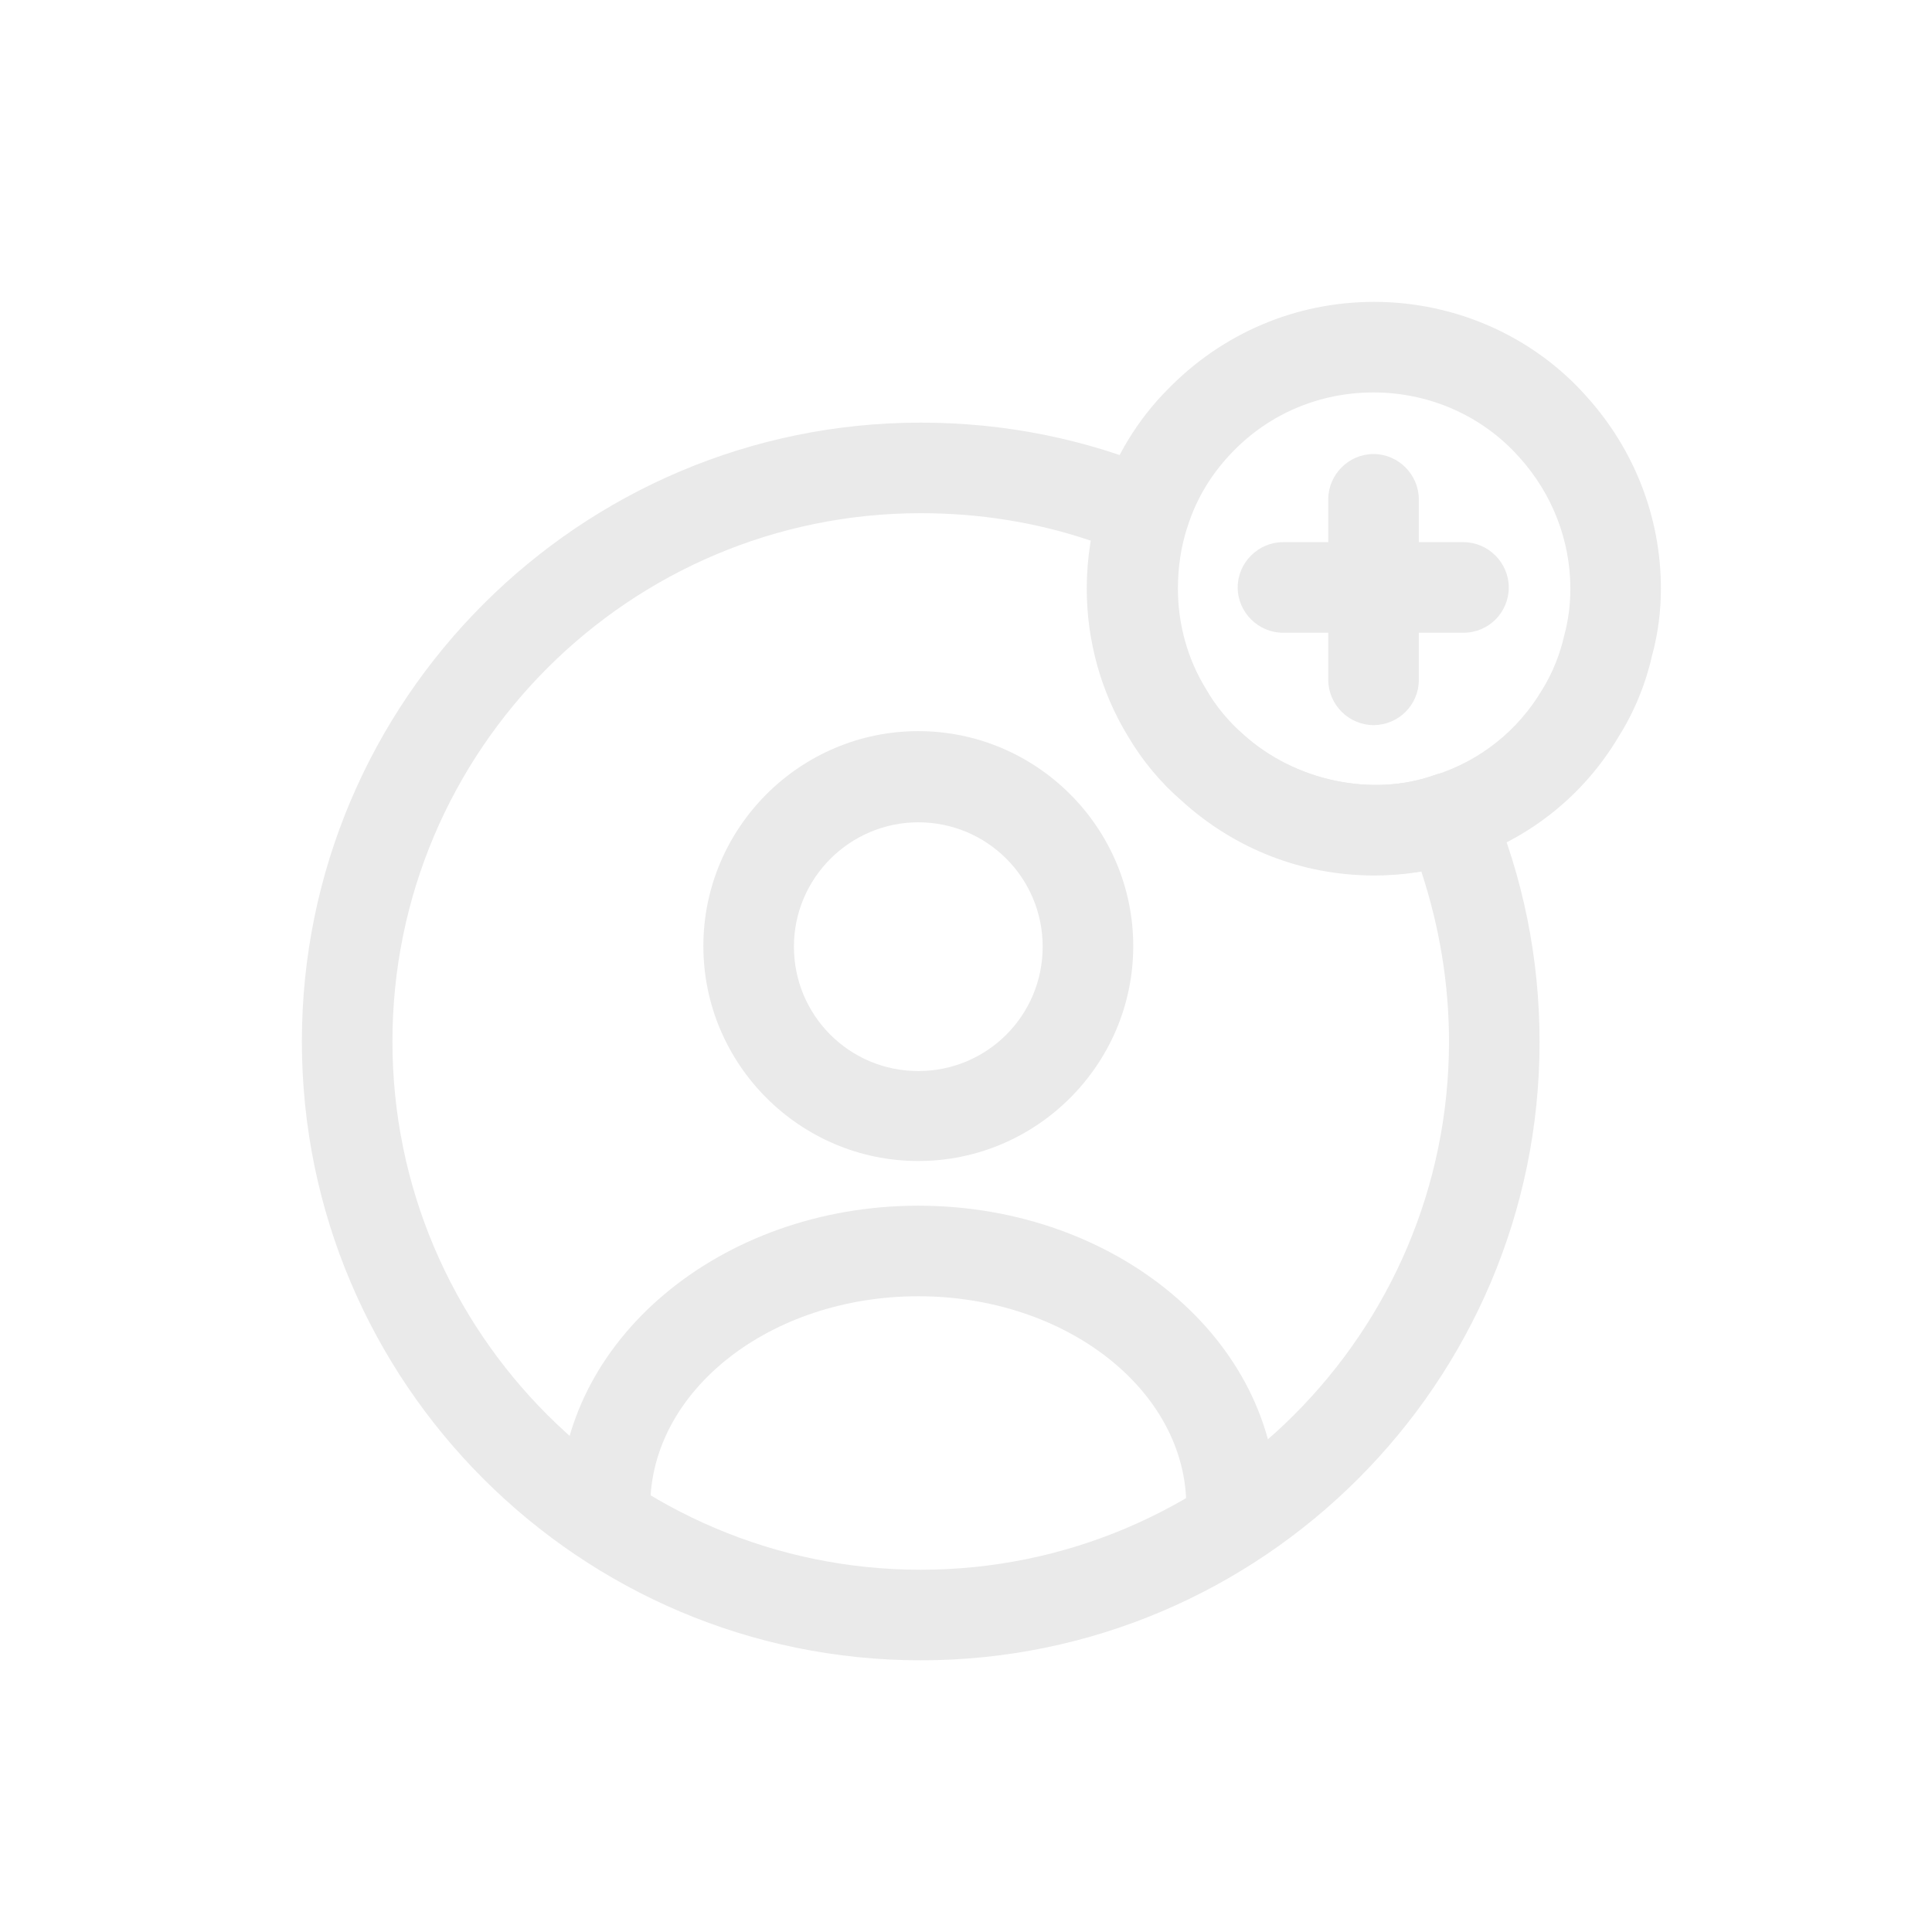 <?xml version="1.0" encoding="UTF-8"?>
<svg width="32px" height="32px" viewBox="0 0 32 32" version="1.1" xmlns="http://www.w3.org/2000/svg" xmlns:xlink="http://www.w3.org/1999/xlink">
    <title>user</title>
    <g id="user" stroke="none" stroke-width="1" fill="none" fill-rule="evenodd">
        <g id="user-cirlce-add" transform="translate(5, 5)" fill="#EAEAEA" fill-rule="nonzero">
            <path d="M10.21,14.23 C8.25,14.23 6.65,12.63 6.65,10.67 C6.65,8.71 8.25,7.11 10.21,7.11 C12.17,7.11 13.77,8.71 13.77,10.67 C13.77,12.63 12.17,14.23 10.21,14.23 Z M10.21,8.62 C9.08,8.62 8.15,9.54 8.15,10.68 C8.15,11.82 9.07,12.74 10.21,12.74 C11.35,12.74 12.27,11.82 12.27,10.68 C12.27,9.54 11.35,8.62 10.21,8.62 Z" id="Shape"></path>
            <path d="M15.399,20.7 C14.989,20.7 14.649,20.36 14.649,19.95 C14.649,18.03 12.659,16.47 10.21,16.47 C7.76,16.47 5.77,18.03 5.77,19.95 C5.77,20.36 5.43,20.7 5.02,20.7 C4.61,20.7 4.27,20.36 4.27,19.95 C4.27,17.21 6.93,14.97 10.21,14.97 C13.489,14.97 16.149,17.2 16.149,19.95 C16.149,20.36 15.809,20.7 15.399,20.7 Z" id="Path"></path>
            <path d="M10.25,22.5 C4.6,22.5 0,17.9 0,12.25 C0,6.6 4.6,2 10.25,2 C11.64,2 12.98,2.27 14.24,2.8 C14.6,2.95 14.78,3.35 14.66,3.72 C14.55,4.05 14.5,4.4 14.5,4.75 C14.5,5.34 14.66,5.92 14.97,6.42 C15.13,6.7 15.34,6.95 15.58,7.16 C16.45,7.95 17.74,8.2 18.75,7.84 C19.12,7.7 19.54,7.89 19.69,8.26 C20.23,9.53 20.5,10.88 20.5,12.26 C20.5,17.9 15.9,22.5 10.25,22.5 Z M10.25,3.5 C5.43,3.5 1.5,7.42 1.5,12.25 C1.5,17.08 5.43,21 10.25,21 C15.07,21 19,17.08 19,12.25 C19,11.29 18.84,10.34 18.54,9.43 C17.16,9.67 15.65,9.24 14.59,8.27 C14.24,7.97 13.93,7.6 13.69,7.19 C13.25,6.47 13.01,5.62 13.01,4.75 C13.01,4.48 13.03,4.22 13.08,3.96 C12.17,3.65 11.22,3.5 10.25,3.5 Z" id="Shape"></path>
            <path d="M17.75,9.5 C16.57,9.5 15.45,9.06 14.58,8.27 C14.23,7.97 13.92,7.6 13.68,7.19 C13.24,6.47 13,5.62 13,4.75 C13,4.24 13.08,3.74 13.24,3.26 C13.46,2.58 13.84,1.95 14.35,1.44 C15.25,0.52 16.46,0 17.76,0 C19.12,0 20.41,0.58 21.29,1.58 C22.07,2.45 22.51,3.57 22.51,4.75 C22.51,5.13 22.46,5.51 22.36,5.87 C22.26,6.32 22.07,6.79 21.81,7.2 C21.23,8.18 20.31,8.91 19.23,9.25 C18.78,9.42 18.28,9.5 17.75,9.5 Z M17.75,1.5 C16.86,1.5 16.03,1.85 15.42,2.48 C15.07,2.84 14.82,3.25 14.67,3.72 C14.56,4.05 14.51,4.4 14.51,4.75 C14.51,5.34 14.67,5.92 14.98,6.42 C15.14,6.7 15.35,6.95 15.59,7.16 C16.46,7.95 17.75,8.2 18.76,7.84 C19.52,7.6 20.14,7.1 20.54,6.43 C20.72,6.14 20.84,5.83 20.91,5.52 C20.98,5.26 21.01,5.01 21.01,4.75 C21.01,3.95 20.71,3.18 20.17,2.58 C19.56,1.89 18.68,1.5 17.75,1.5 Z" id="Shape"></path>
            <path d="M19.24,5.48 L16.25,5.48 C15.84,5.48 15.5,5.14 15.5,4.73 C15.5,4.32 15.84,3.98 16.25,3.98 L19.24,3.98 C19.65,3.98 19.99,4.32 19.99,4.73 C19.99,5.14 19.66,5.48 19.24,5.48 Z" id="Path"></path>
            <path d="M17.75,7.01 C17.34,7.01 17,6.67 17,6.26 L17,3.27 C17,2.86 17.34,2.52 17.75,2.52 C18.16,2.52 18.5,2.86 18.5,3.27 L18.5,6.26 C18.5,6.68 18.16,7.01 17.75,7.01 Z" id="Path"></path>
        </g>
    </g>
</svg>